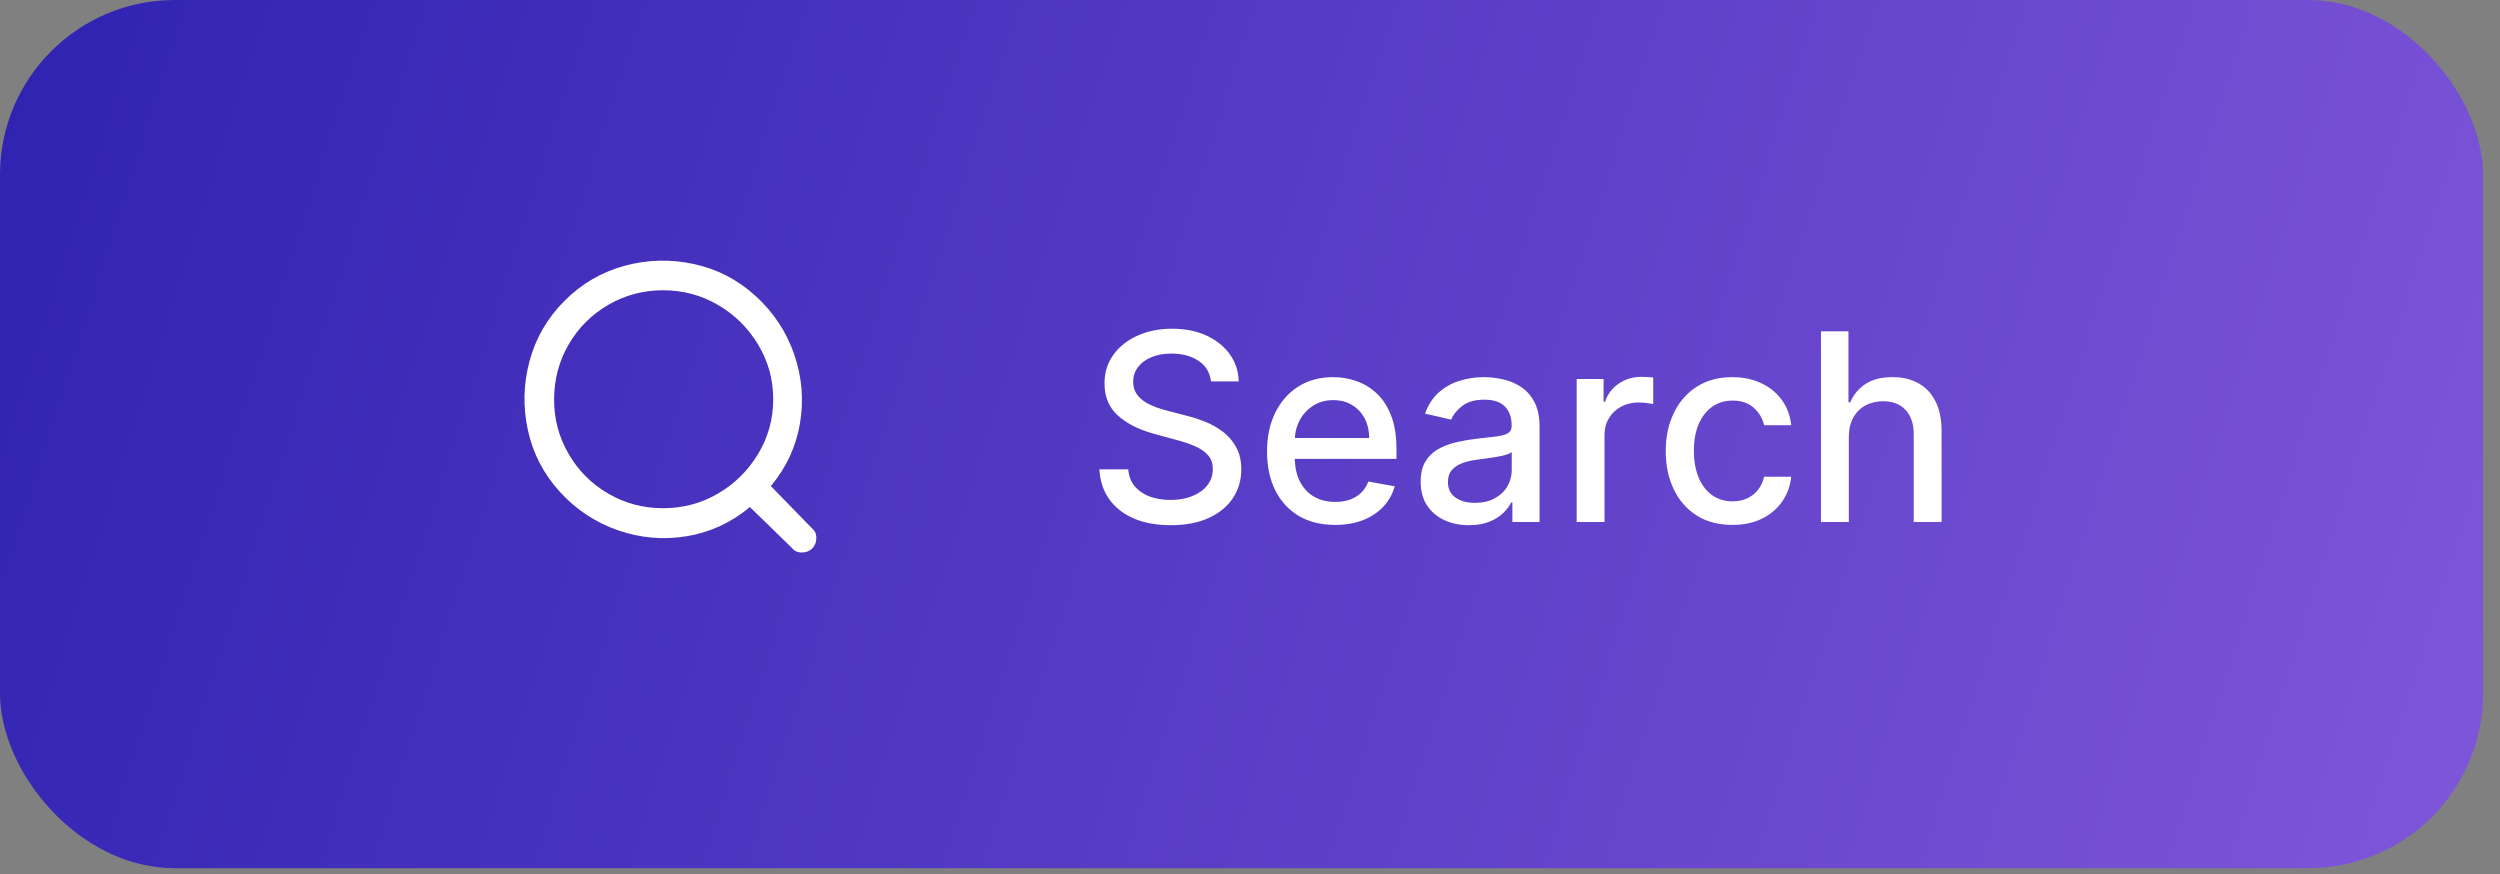 <svg width="143" height="50" viewBox="0 0 143 50" fill="none" xmlns="http://www.w3.org/2000/svg">
<rect x="0" y="0" width="143" height="50" fill="#808080" stroke="none"/>
<rect width="142.03" height="49.66" rx="10" fill="url(#paint0_linear_76_14096)"/>
<g clip-path="url(#clip0_76_14096)">
<path d="M46.428 30.203L44.094 27.803C44.983 26.737 45.539 25.537 45.761 24.203C45.983 22.87 45.872 21.559 45.428 20.27C44.983 18.981 44.25 17.87 43.228 16.937C42.205 16.003 41.028 15.392 39.694 15.103C38.361 14.814 37.039 14.848 35.728 15.203C34.416 15.559 33.272 16.226 32.294 17.203C31.317 18.181 30.65 19.326 30.294 20.637C29.939 21.948 29.905 23.27 30.194 24.603C30.483 25.937 31.094 27.114 32.028 28.137C32.961 29.159 34.072 29.892 35.361 30.337C36.65 30.781 37.961 30.892 39.294 30.67C40.628 30.448 41.828 29.892 42.894 29.003L45.294 31.337C45.428 31.514 45.617 31.603 45.861 31.603C46.105 31.603 46.305 31.526 46.461 31.37C46.617 31.214 46.694 31.014 46.694 30.77C46.694 30.526 46.605 30.337 46.428 30.203ZM31.694 22.87C31.694 21.714 31.972 20.659 32.528 19.703C33.083 18.748 33.839 17.992 34.794 17.437C35.75 16.881 36.794 16.603 37.928 16.603C39.061 16.603 40.105 16.881 41.061 17.437C42.017 17.992 42.783 18.748 43.361 19.703C43.939 20.659 44.228 21.703 44.228 22.837C44.228 23.97 43.939 25.014 43.361 25.97C42.783 26.925 42.017 27.681 41.061 28.237C40.105 28.792 39.061 29.07 37.928 29.07C36.794 29.07 35.75 28.792 34.794 28.237C33.839 27.681 33.083 26.925 32.528 25.97C31.972 25.014 31.694 23.981 31.694 22.87Z" fill="white"/>
</g>
<path d="M69.266 21.817C69.209 21.312 68.975 20.922 68.563 20.645C68.151 20.364 67.632 20.224 67.007 20.224C66.56 20.224 66.173 20.295 65.846 20.437C65.519 20.576 65.266 20.767 65.084 21.012C64.907 21.254 64.818 21.529 64.818 21.838C64.818 22.097 64.878 22.321 64.999 22.509C65.124 22.698 65.285 22.855 65.484 22.983C65.686 23.108 65.903 23.212 66.134 23.298C66.365 23.379 66.587 23.447 66.8 23.5L67.865 23.777C68.213 23.862 68.57 23.978 68.936 24.123C69.301 24.269 69.641 24.461 69.953 24.698C70.266 24.936 70.518 25.231 70.709 25.583C70.905 25.934 71.002 26.355 71.002 26.845C71.002 27.463 70.843 28.012 70.523 28.491C70.207 28.971 69.747 29.349 69.143 29.626C68.543 29.903 67.817 30.041 66.965 30.041C66.148 30.041 65.441 29.912 64.845 29.652C64.248 29.393 63.781 29.026 63.444 28.55C63.106 28.07 62.92 27.502 62.885 26.845H64.536C64.568 27.239 64.696 27.568 64.919 27.831C65.147 28.09 65.436 28.283 65.787 28.411C66.143 28.535 66.531 28.598 66.954 28.598C67.419 28.598 67.833 28.525 68.195 28.379C68.561 28.23 68.849 28.024 69.058 27.761C69.268 27.495 69.372 27.184 69.372 26.829C69.372 26.506 69.28 26.241 69.095 26.035C68.914 25.83 68.668 25.659 68.355 25.524C68.046 25.389 67.696 25.27 67.306 25.167L66.017 24.816C65.143 24.578 64.451 24.228 63.939 23.766C63.431 23.305 63.178 22.694 63.178 21.934C63.178 21.305 63.348 20.757 63.689 20.288C64.03 19.819 64.491 19.455 65.074 19.196C65.656 18.933 66.313 18.802 67.045 18.802C67.783 18.802 68.435 18.931 68.999 19.191C69.568 19.45 70.015 19.807 70.342 20.261C70.669 20.712 70.839 21.231 70.853 21.817H69.266ZM76.368 30.025C75.562 30.025 74.867 29.853 74.285 29.509C73.706 29.16 73.259 28.672 72.943 28.044C72.63 27.412 72.474 26.671 72.474 25.823C72.474 24.984 72.63 24.246 72.943 23.607C73.259 22.967 73.699 22.468 74.264 22.11C74.832 21.751 75.496 21.572 76.256 21.572C76.718 21.572 77.165 21.648 77.598 21.801C78.031 21.953 78.42 22.193 78.765 22.52C79.109 22.847 79.381 23.271 79.58 23.793C79.779 24.311 79.878 24.942 79.878 25.684V26.249H73.374V25.055H78.317C78.317 24.636 78.232 24.265 78.062 23.942C77.891 23.615 77.651 23.358 77.343 23.17C77.037 22.982 76.678 22.887 76.266 22.887C75.819 22.887 75.428 22.997 75.095 23.218C74.764 23.434 74.509 23.718 74.328 24.07C74.15 24.418 74.061 24.796 74.061 25.205V26.137C74.061 26.684 74.157 27.149 74.349 27.532C74.544 27.916 74.816 28.209 75.164 28.411C75.512 28.61 75.918 28.709 76.384 28.709C76.686 28.709 76.961 28.667 77.209 28.582C77.458 28.493 77.673 28.361 77.854 28.188C78.035 28.014 78.174 27.799 78.269 27.543L79.777 27.815C79.656 28.259 79.439 28.647 79.127 28.981C78.818 29.311 78.429 29.569 77.96 29.754C77.495 29.935 76.964 30.025 76.368 30.025ZM84.026 30.041C83.508 30.041 83.039 29.945 82.62 29.754C82.201 29.558 81.869 29.276 81.624 28.907C81.382 28.537 81.262 28.084 81.262 27.548C81.262 27.087 81.35 26.707 81.528 26.408C81.706 26.11 81.945 25.874 82.247 25.7C82.549 25.526 82.886 25.395 83.259 25.306C83.632 25.217 84.012 25.149 84.399 25.103C84.889 25.047 85.287 25 85.592 24.965C85.898 24.926 86.12 24.864 86.258 24.778C86.397 24.693 86.466 24.555 86.466 24.363V24.326C86.466 23.86 86.334 23.5 86.072 23.244C85.812 22.989 85.425 22.861 84.91 22.861C84.374 22.861 83.952 22.98 83.643 23.218C83.337 23.452 83.126 23.713 83.009 24.001L81.512 23.66C81.689 23.163 81.949 22.761 82.29 22.456C82.634 22.147 83.03 21.923 83.478 21.785C83.925 21.643 84.395 21.572 84.889 21.572C85.216 21.572 85.562 21.611 85.928 21.689C86.297 21.764 86.642 21.902 86.961 22.104C87.284 22.307 87.549 22.596 87.755 22.973C87.961 23.346 88.064 23.83 88.064 24.427V29.86H86.508V28.741H86.445C86.341 28.948 86.187 29.15 85.981 29.349C85.775 29.548 85.511 29.713 85.187 29.844C84.864 29.976 84.477 30.041 84.026 30.041ZM84.372 28.763C84.813 28.763 85.189 28.676 85.502 28.502C85.818 28.328 86.057 28.101 86.221 27.82C86.388 27.536 86.471 27.232 86.471 26.909V25.854C86.414 25.911 86.304 25.965 86.141 26.014C85.981 26.06 85.798 26.101 85.592 26.137C85.386 26.169 85.186 26.199 84.99 26.227C84.795 26.252 84.632 26.273 84.5 26.291C84.191 26.33 83.909 26.396 83.653 26.488C83.401 26.581 83.199 26.714 83.046 26.888C82.897 27.058 82.822 27.285 82.822 27.57C82.822 27.964 82.968 28.262 83.259 28.465C83.55 28.663 83.921 28.763 84.372 28.763ZM90.185 29.86V21.678H91.725V22.978H91.81C91.959 22.538 92.222 22.191 92.598 21.939C92.978 21.684 93.408 21.556 93.887 21.556C93.987 21.556 94.104 21.559 94.239 21.566C94.377 21.573 94.486 21.582 94.564 21.593V23.116C94.5 23.099 94.386 23.079 94.223 23.058C94.059 23.033 93.896 23.021 93.733 23.021C93.356 23.021 93.021 23.101 92.726 23.26C92.435 23.417 92.204 23.635 92.034 23.916C91.863 24.192 91.778 24.509 91.778 24.864V29.86H90.185ZM99.095 30.025C98.303 30.025 97.622 29.846 97.05 29.487C96.482 29.125 96.045 28.626 95.74 27.99C95.434 27.355 95.281 26.627 95.281 25.806C95.281 24.976 95.438 24.242 95.75 23.607C96.063 22.967 96.503 22.468 97.071 22.11C97.639 21.751 98.309 21.572 99.079 21.572C99.701 21.572 100.255 21.687 100.741 21.918C101.228 22.145 101.62 22.465 101.919 22.877C102.22 23.289 102.4 23.77 102.457 24.32H100.907C100.821 23.937 100.626 23.607 100.321 23.33C100.019 23.053 99.614 22.914 99.106 22.914C98.662 22.914 98.273 23.031 97.939 23.266C97.609 23.497 97.352 23.827 97.167 24.256C96.983 24.683 96.89 25.187 96.89 25.769C96.89 26.366 96.981 26.881 97.162 27.314C97.343 27.747 97.599 28.083 97.929 28.321C98.263 28.559 98.655 28.678 99.106 28.678C99.408 28.678 99.681 28.622 99.926 28.512C100.175 28.399 100.383 28.237 100.55 28.028C100.72 27.818 100.839 27.566 100.907 27.271H102.457C102.4 27.8 102.228 28.273 101.94 28.688C101.652 29.104 101.267 29.43 100.784 29.668C100.305 29.906 99.742 30.025 99.095 30.025ZM105.752 25.002V29.86H104.16V18.951H105.731V23.01H105.832C106.024 22.57 106.317 22.22 106.711 21.961C107.105 21.701 107.62 21.572 108.256 21.572C108.817 21.572 109.307 21.687 109.726 21.918C110.149 22.149 110.475 22.493 110.706 22.951C110.941 23.406 111.058 23.974 111.058 24.656V29.86H109.465V24.848C109.465 24.247 109.311 23.782 109.002 23.452C108.693 23.118 108.263 22.951 107.713 22.951C107.336 22.951 106.999 23.031 106.701 23.191C106.406 23.351 106.173 23.585 106.003 23.894C105.836 24.2 105.752 24.569 105.752 25.002Z" fill="white"/>
<defs>
<linearGradient id="paint0_linear_76_14096" x1="1.78569e-06" y1="5" x2="142" y2="50" gradientUnits="userSpaceOnUse">
<stop stop-color="#3023B2"/>
<stop offset="1" stop-color="#7F56D9"/>
</linearGradient>
<clipPath id="clip0_76_14096">
<rect width="20" height="20" fill="white" transform="matrix(1 0 0 -1 30 33.27)"/>
</clipPath>
</defs>
</svg>
